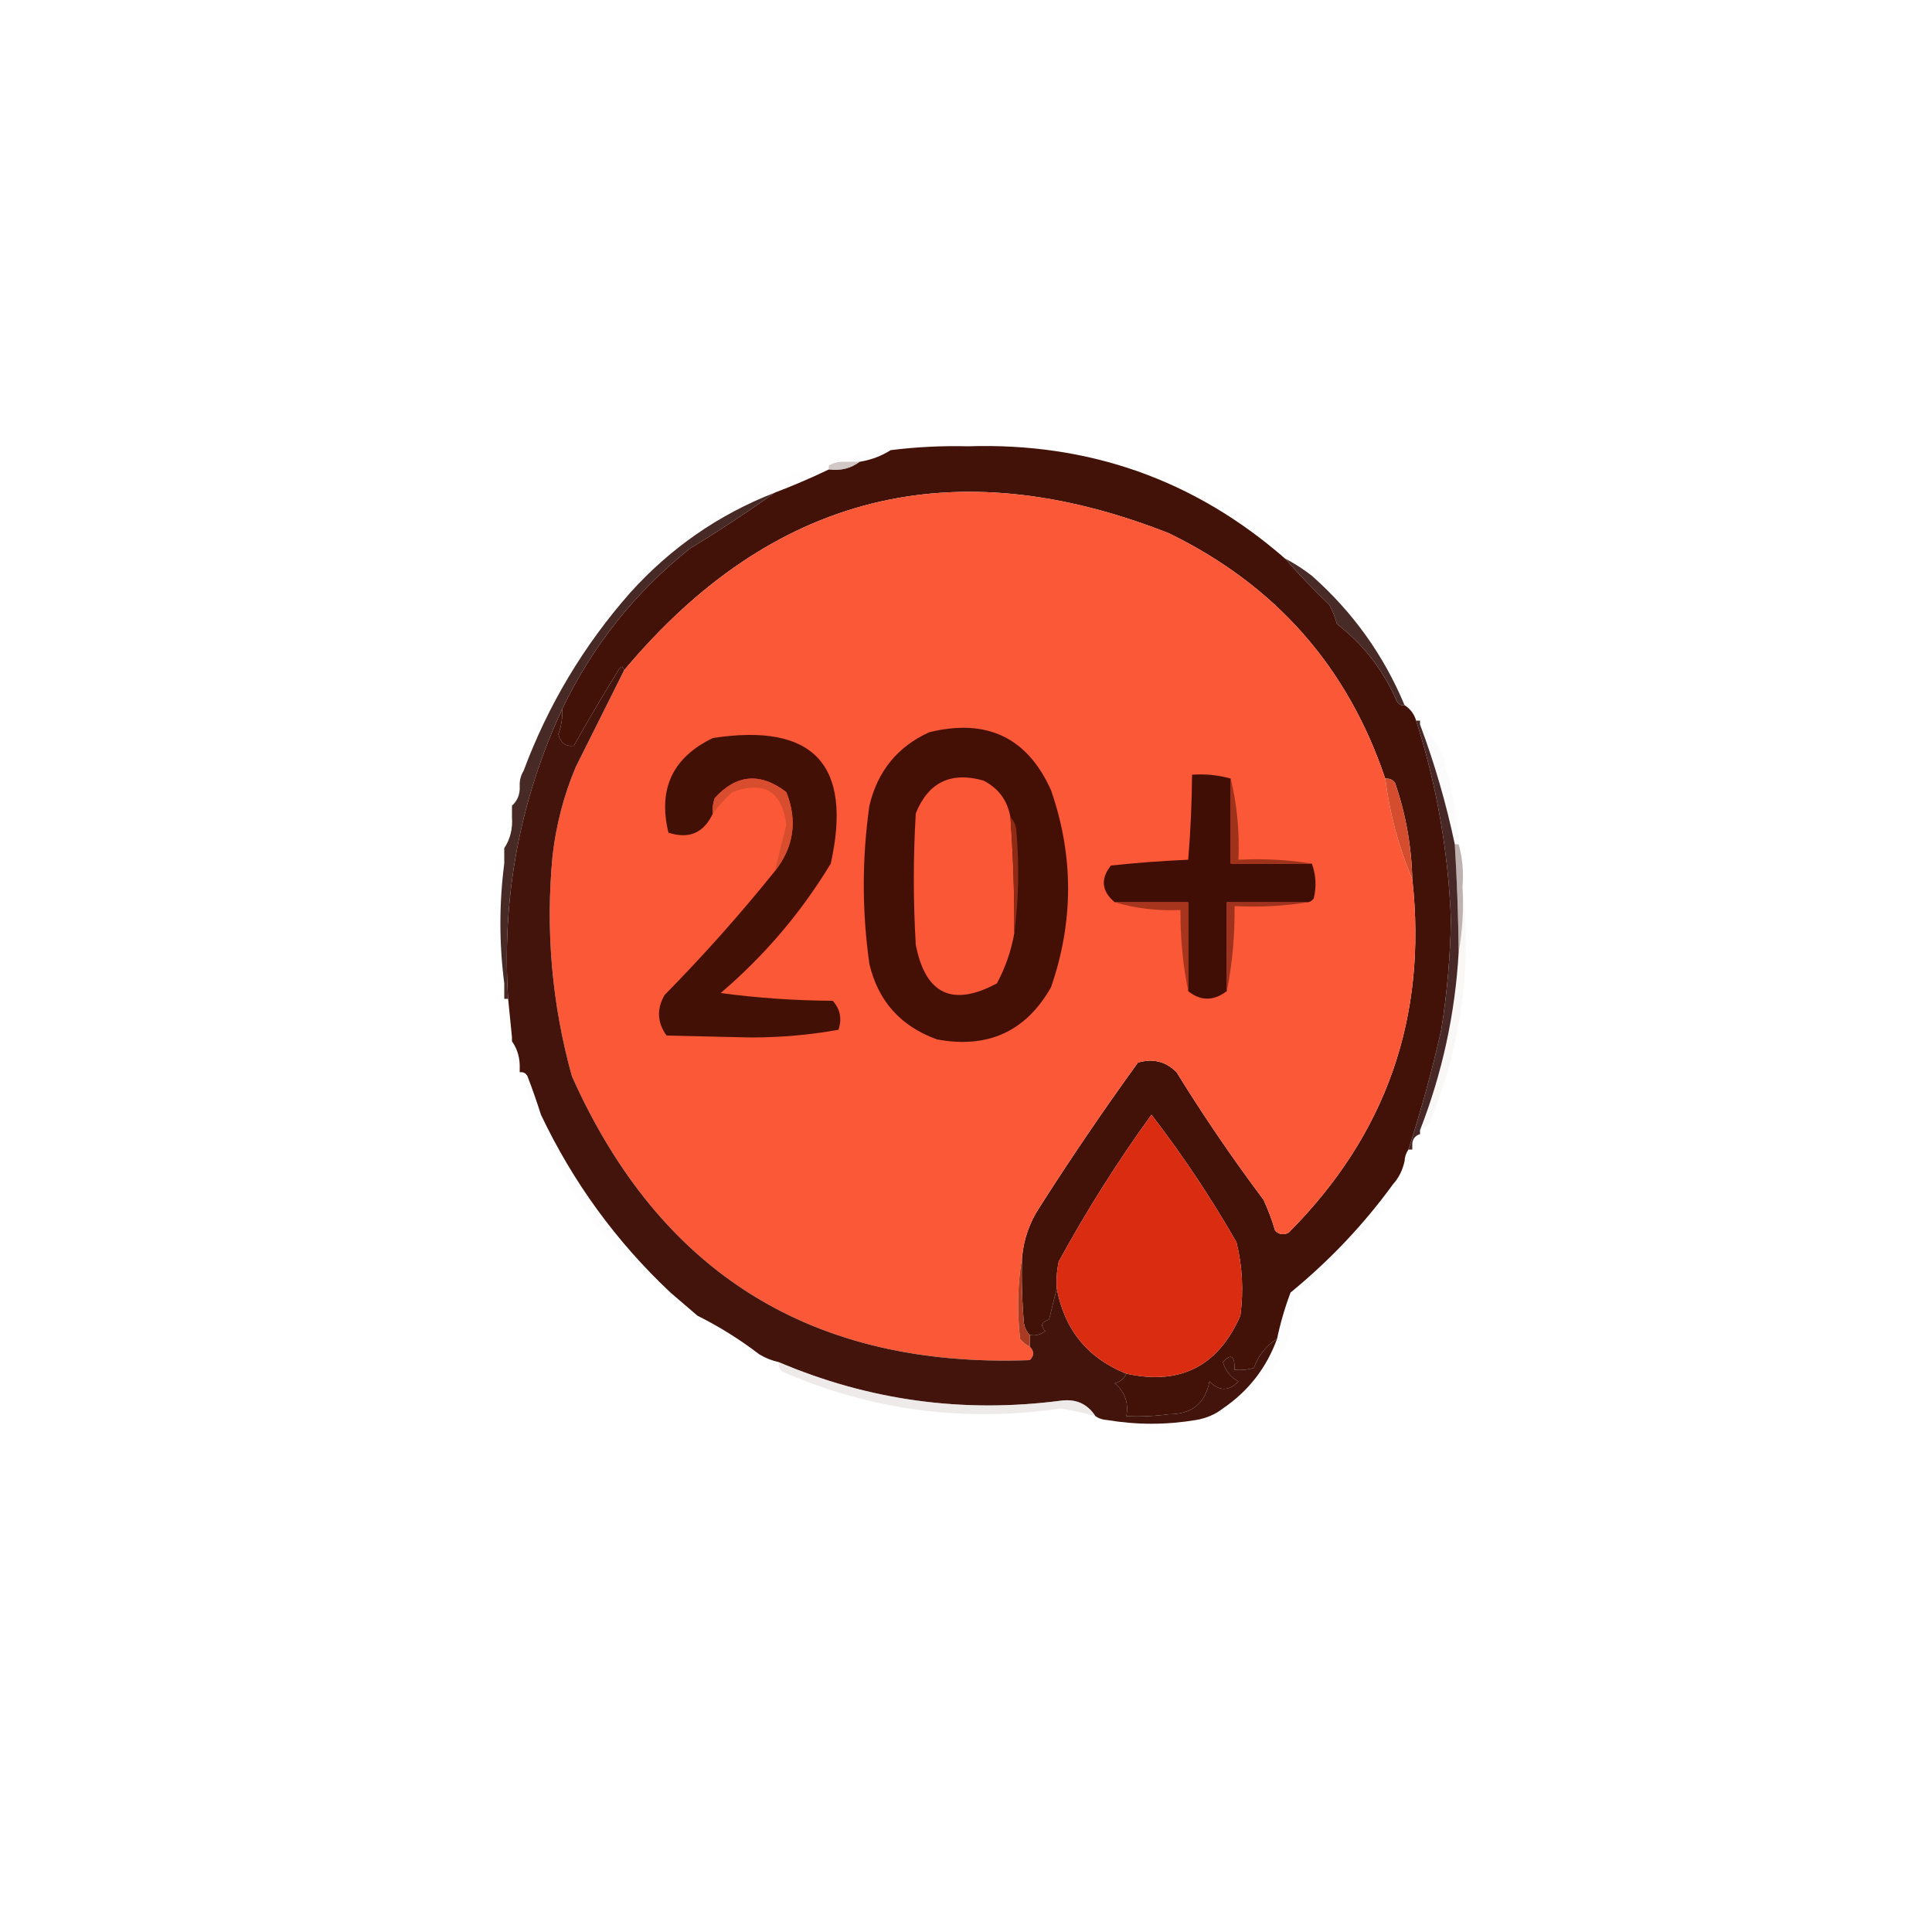 <?xml version="1.0" encoding="UTF-8"?>
<!DOCTYPE svg PUBLIC "-//W3C//DTD SVG 1.1//EN" "http://www.w3.org/Graphics/SVG/1.1/DTD/svg11.dtd">
<svg xmlns="http://www.w3.org/2000/svg" version="1.1" width="500px" height="500px" style="shape-rendering:geometricPrecision; text-rendering:geometricPrecision; image-rendering:optimizeQuality; fill-rule:evenodd; clip-rule:evenodd" xmlns:xlink="http://www.w3.org/1999/xlink">
<g><path style="opacity:0.05" fill="#e8e2e2" d="M 250.5,115.5 C 302.19,113.598 340.69,135.265 366,180.5C 366.813,182.436 367.313,184.436 367.5,186.5C 367.167,186.5 366.833,186.5 366.5,186.5C 365.974,184.77 364.974,183.436 363.5,182.5C 358.095,169.542 350.095,158.375 339.5,149C 337.283,147.277 334.95,145.777 332.5,144.5C 309.174,124.165 281.84,114.498 250.5,115.5 Z"/></g>
<g><path style="opacity:0.996" fill="#421107" d="M 250.5,115.5 C 281.84,114.498 309.174,124.165 332.5,144.5C 336.081,148.584 339.914,152.584 344,156.5C 344.862,158.087 345.529,159.754 346,161.5C 352.803,166.709 357.97,173.376 361.5,181.5C 361.957,182.298 362.624,182.631 363.5,182.5C 364.974,183.436 365.974,184.77 366.5,186.5C 371.818,203.243 374.818,220.41 375.5,238C 375.328,247.56 374.495,257.06 373,266.5C 370.625,277.002 367.792,287.335 364.5,297.5C 363.89,298.391 363.557,299.391 363.5,300.5C 363.008,302.819 362.008,304.819 360.5,306.5C 352.94,316.897 344.107,326.23 334,334.5C 332.521,338.417 331.354,342.417 330.5,346.5C 327.699,348.219 325.699,350.719 324.5,354C 322.866,354.494 321.199,354.66 319.5,354.5C 319.574,350.839 318.574,350.172 316.5,352.5C 317.124,354.754 318.457,356.421 320.5,357.5C 318.044,360.08 315.544,360.08 313,357.5C 311.939,363.182 308.439,366.016 302.5,366C 298.848,366.499 295.182,366.665 291.5,366.5C 292.125,363.03 291.125,360.196 288.5,358C 289.942,357.623 290.942,356.79 291.5,355.5C 305.422,358.58 315.255,353.58 321,340.5C 321.87,334.083 321.536,327.749 320,321.5C 313.411,309.984 306.078,298.984 298,288.5C 289.21,300.633 281.21,313.3 274,326.5C 273.503,328.81 273.337,331.143 273.5,333.5C 272.834,336.028 272.168,338.694 271.5,341.5C 269.519,342.105 269.185,343.105 270.5,344.5C 269.311,345.429 267.978,345.762 266.5,345.5C 265.732,344.737 265.232,343.737 265,342.5C 264.501,336.843 264.334,331.176 264.5,325.5C 264.898,320.807 266.398,316.474 269,312.5C 277.129,299.74 285.629,287.24 294.5,275C 298.389,273.86 301.722,274.693 304.5,277.5C 311.506,288.847 319.006,299.847 327,310.5C 328.197,313.089 329.197,315.756 330,318.5C 331.049,319.517 332.216,319.684 333.5,319C 358.775,293.678 369.442,263.178 365.5,227.5C 365.295,218.94 363.795,210.606 361,202.5C 360.329,201.748 359.496,201.414 358.5,201.5C 348.772,172.606 330.106,151.439 302.5,138C 246.681,116.013 199.681,127.847 161.5,173.5C 161.19,172.262 160.69,172.262 160,173.5C 156.041,179.918 152.207,186.418 148.5,193C 146.397,193.251 145.063,192.251 144.5,190C 145.287,187.901 145.62,185.734 145.5,183.5C 153.28,167.208 164.28,153.375 178.5,142C 186.07,137.392 193.403,132.558 200.5,127.5C 205.249,125.695 209.915,123.695 214.5,121.5C 217.553,121.889 220.22,121.223 222.5,119.5C 225.443,119.02 228.11,118.02 230.5,116.5C 237.131,115.669 243.798,115.336 250.5,115.5 Z"/></g>
<g><path style="opacity:0.12" fill="#f3efef" d="M 230.5,116.5 C 228.11,118.02 225.443,119.02 222.5,119.5C 221.167,119.5 219.833,119.5 218.5,119.5C 222.098,117.308 226.098,116.308 230.5,116.5 Z"/></g>
<g><path style="opacity:0.48" fill="#9f8a88" d="M 218.5,119.5 C 219.833,119.5 221.167,119.5 222.5,119.5C 220.22,121.223 217.553,121.889 214.5,121.5C 214.5,121.167 214.5,120.833 214.5,120.5C 215.708,119.766 217.041,119.433 218.5,119.5 Z"/></g>
<g><path style="opacity:0.058" fill="#e8e5e4" d="M 214.5,120.5 C 214.5,120.833 214.5,121.167 214.5,121.5C 209.915,123.695 205.249,125.695 200.5,127.5C 185.99,133.161 173.49,141.828 163,153.5C 151.012,167.141 141.846,182.474 135.5,199.5C 136.989,190.535 140.155,182.201 145,174.5C 159.15,151.355 178.65,134.188 203.5,123C 207.171,122.1 210.837,121.266 214.5,120.5 Z"/></g>
<g><path style="opacity:1" fill="#fa5837" d="M 358.5,201.5 C 359.646,210.588 361.98,219.254 365.5,227.5C 369.442,263.178 358.775,293.678 333.5,319C 332.216,319.684 331.049,319.517 330,318.5C 329.197,315.756 328.197,313.089 327,310.5C 319.006,299.847 311.506,288.847 304.5,277.5C 301.722,274.693 298.389,273.86 294.5,275C 285.629,287.24 277.129,299.74 269,312.5C 266.398,316.474 264.898,320.807 264.5,325.5C 263.345,332.321 263.179,339.321 264,346.5C 264.708,347.381 265.542,348.047 266.5,348.5C 267.684,349.688 267.684,350.855 266.5,352C 210.296,354.082 170.796,329.582 148,278.5C 142.827,259.835 141.16,240.835 143,221.5C 143.906,213.542 145.906,205.875 149,198.5C 153.18,190.14 157.347,181.807 161.5,173.5C 199.681,127.847 246.681,116.013 302.5,138C 330.106,151.439 348.772,172.606 358.5,201.5 Z"/></g>
<g><path style="opacity:0.964" fill="#42231f" d="M 332.5,144.5 C 334.95,145.777 337.283,147.277 339.5,149C 350.095,158.375 358.095,169.542 363.5,182.5C 362.624,182.631 361.957,182.298 361.5,181.5C 357.97,173.376 352.803,166.709 346,161.5C 345.529,159.754 344.862,158.087 344,156.5C 339.914,152.584 336.081,148.584 332.5,144.5 Z"/></g>
<g><path style="opacity:0.989" fill="#41130b" d="M 161.5,173.5 C 157.347,181.807 153.18,190.14 149,198.5C 145.906,205.875 143.906,213.542 143,221.5C 141.16,240.835 142.827,259.835 148,278.5C 170.796,329.582 210.296,354.082 266.5,352C 267.684,350.855 267.684,349.688 266.5,348.5C 266.5,347.5 266.5,346.5 266.5,345.5C 267.978,345.762 269.311,345.429 270.5,344.5C 269.185,343.105 269.519,342.105 271.5,341.5C 272.168,338.694 272.834,336.028 273.5,333.5C 275.529,344.186 281.529,351.519 291.5,355.5C 290.942,356.79 289.942,357.623 288.5,358C 291.125,360.196 292.125,363.03 291.5,366.5C 295.182,366.665 298.848,366.499 302.5,366C 308.439,366.016 311.939,363.182 313,357.5C 315.544,360.08 318.044,360.08 320.5,357.5C 318.457,356.421 317.124,354.754 316.5,352.5C 318.574,350.172 319.574,350.839 319.5,354.5C 321.199,354.66 322.866,354.494 324.5,354C 325.699,350.719 327.699,348.219 330.5,346.5C 327.743,354.03 323.076,360.03 316.5,364.5C 314.491,366.065 312.157,367.065 309.5,367.5C 301.838,368.786 294.172,368.786 286.5,367.5C 285.391,367.443 284.391,367.11 283.5,366.5C 281.424,363.298 278.424,361.965 274.5,362.5C 249.233,365.788 224.9,362.455 201.5,352.5C 199.716,352.107 198.05,351.441 196.5,350.5C 191.511,346.669 186.178,343.336 180.5,340.5C 178.142,338.471 175.808,336.471 173.5,334.5C 159.458,321.287 148.291,305.953 140,288.5C 138.932,285.129 137.765,281.796 136.5,278.5C 136.043,277.702 135.376,277.369 134.5,277.5C 134.5,277.167 134.5,276.833 134.5,276.5C 134.59,273.848 133.924,271.515 132.5,269.5C 132.5,269.167 132.5,268.833 132.5,268.5C 132.167,265.167 131.833,261.833 131.5,258.5C 129.828,232.182 134.495,207.182 145.5,183.5C 145.62,185.734 145.287,187.901 144.5,190C 145.063,192.251 146.397,193.251 148.5,193C 152.207,186.418 156.041,179.918 160,173.5C 160.69,172.262 161.19,172.262 161.5,173.5 Z"/></g>
<g><path style="opacity:0.985" fill="#452724" d="M 200.5,127.5 C 193.403,132.558 186.07,137.392 178.5,142C 164.28,153.375 153.28,167.208 145.5,183.5C 134.495,207.182 129.828,232.182 131.5,258.5C 131.167,258.5 130.833,258.5 130.5,258.5C 130.5,257.167 130.5,255.833 130.5,254.5C 129.167,244.167 129.167,233.833 130.5,223.5C 130.5,222.167 130.5,220.833 130.5,219.5C 132.04,217.162 132.706,214.495 132.5,211.5C 132.5,210.5 132.5,209.5 132.5,208.5C 133.931,207.22 134.598,205.553 134.5,203.5C 134.433,202.041 134.766,200.708 135.5,199.5C 141.846,182.474 151.012,167.141 163,153.5C 173.49,141.828 185.99,133.161 200.5,127.5 Z"/></g>
<g><path style="opacity:0.087" fill="#e0d9d8" d="M 367.5,187.5 C 371.061,190.253 373.228,193.92 374,198.5C 376.006,205.031 377.173,211.698 377.5,218.5C 377.167,218.5 376.833,218.5 376.5,218.5C 374.275,207.93 371.275,197.597 367.5,187.5 Z"/></g>
<g><path style="opacity:1" fill="#441006" d="M 240.5,189.5 C 255.382,185.861 265.882,190.861 272,204.5C 277.892,221.469 277.892,238.469 272,255.5C 265.508,266.938 255.674,271.438 242.5,269C 233.129,265.631 227.296,259.131 225,249.5C 223.063,235.837 223.063,222.171 225,208.5C 227.13,199.55 232.297,193.217 240.5,189.5 Z"/></g>
<g><path style="opacity:1" fill="#431006" d="M 200.5,225.5 C 205.445,219.226 206.445,212.393 203.5,205C 196.804,199.864 190.638,200.364 185,206.5C 184.51,207.793 184.343,209.127 184.5,210.5C 182.166,215.557 178.332,217.224 173,215.5C 170.246,204.177 174.08,196.01 184.5,191C 210.518,187.017 220.684,197.85 215,223.5C 207.316,236.186 197.816,247.353 186.5,257C 196.067,258.282 205.734,258.949 215.5,259C 217.444,261.153 217.944,263.653 217,266.5C 209.735,267.815 202.235,268.482 194.5,268.5C 187.167,268.333 179.833,268.167 172.5,268C 170.077,264.621 169.91,261.121 172,257.5C 182.079,247.26 191.579,236.593 200.5,225.5 Z"/></g>
<g><path style="opacity:1" fill="#400e05" d="M 318.5,201.5 C 318.5,208.833 318.5,216.167 318.5,223.5C 325.5,223.5 332.5,223.5 339.5,223.5C 340.569,226.408 340.736,229.408 340,232.5C 339.617,233.056 339.117,233.389 338.5,233.5C 331.5,233.5 324.5,233.5 317.5,233.5C 317.5,241.167 317.5,248.833 317.5,256.5C 314.053,259.1 310.72,259.1 307.5,256.5C 307.5,248.833 307.5,241.167 307.5,233.5C 301.167,233.5 294.833,233.5 288.5,233.5C 285.098,230.658 284.765,227.492 287.5,224C 294.156,223.289 300.822,222.789 307.5,222.5C 308.118,215.183 308.451,207.849 308.5,200.5C 311.939,200.253 315.272,200.586 318.5,201.5 Z"/></g>
<g><path style="opacity:1" fill="#fa5737" d="M 261.5,211.5 C 262.213,221.484 262.547,231.484 262.5,241.5C 261.707,246.043 260.207,250.376 258,254.5C 246.494,260.664 239.494,257.331 237,244.5C 236.333,233.167 236.333,221.833 237,210.5C 240.243,202.462 246.077,199.629 254.5,202C 258.414,203.993 260.748,207.16 261.5,211.5 Z"/></g>
<g><path style="opacity:0.994" fill="#d44d2e" d="M 358.5,201.5 C 359.496,201.414 360.329,201.748 361,202.5C 363.795,210.606 365.295,218.94 365.5,227.5C 361.98,219.254 359.646,210.588 358.5,201.5 Z"/></g>
<g><path style="opacity:1" fill="#d74d2e" d="M 200.5,225.5 C 201.493,221.509 202.493,217.509 203.5,213.5C 202.414,204.79 197.747,201.956 189.5,205C 187.598,206.73 185.931,208.563 184.5,210.5C 184.343,209.127 184.51,207.793 185,206.5C 190.638,200.364 196.804,199.864 203.5,205C 206.445,212.393 205.445,219.226 200.5,225.5 Z"/></g>
<g><path style="opacity:0.037" fill="#f5f2f1" d="M 134.5,203.5 C 134.598,205.553 133.931,207.22 132.5,208.5C 132.402,206.447 133.069,204.78 134.5,203.5 Z"/></g>
<g><path style="opacity:1" fill="#9f321b" d="M 318.5,201.5 C 320.153,208.262 320.82,215.262 320.5,222.5C 327.022,222.177 333.355,222.51 339.5,223.5C 332.5,223.5 325.5,223.5 318.5,223.5C 318.5,216.167 318.5,208.833 318.5,201.5 Z"/></g>
<g><path style="opacity:0.105" fill="#f9f7f6" d="M 132.5,211.5 C 132.706,214.495 132.04,217.162 130.5,219.5C 130.294,216.505 130.96,213.838 132.5,211.5 Z"/></g>
<g><path style="opacity:1" fill="#8e2a15" d="M 261.5,211.5 C 262.268,212.263 262.768,213.263 263,214.5C 263.824,223.676 263.657,232.676 262.5,241.5C 262.547,231.484 262.213,221.484 261.5,211.5 Z"/></g>
<g><path style="opacity:0.049" fill="#f0eceb" d="M 130.5,223.5 C 129.167,233.833 129.167,244.167 130.5,254.5C 126.501,244.175 126.501,233.841 130.5,223.5 Z"/></g>
<g><path style="opacity:0.557" fill="#8b7572" d="M 376.5,218.5 C 376.833,218.5 377.167,218.5 377.5,218.5C 378.482,221.962 378.815,225.629 378.5,229.5C 378.822,235.358 378.489,241.025 377.5,246.5C 377.401,237.156 377.068,227.823 376.5,218.5 Z"/></g>
<g><path style="opacity:0.161" fill="#ddd4d2" d="M 378.5,229.5 C 380.967,250.429 378.134,270.763 370,290.5C 369.292,291.381 368.458,292.047 367.5,292.5C 373.259,277.704 376.593,262.371 377.5,246.5C 378.489,241.025 378.822,235.358 378.5,229.5 Z"/></g>
<g><path style="opacity:1" fill="#9f321c" d="M 338.5,233.5 C 332.355,234.49 326.022,234.823 319.5,234.5C 319.594,242.047 318.928,249.38 317.5,256.5C 317.5,248.833 317.5,241.167 317.5,233.5C 324.5,233.5 331.5,233.5 338.5,233.5 Z"/></g>
<g><path style="opacity:1" fill="#a7351e" d="M 288.5,233.5 C 294.833,233.5 301.167,233.5 307.5,233.5C 307.5,241.167 307.5,248.833 307.5,256.5C 306.125,249.711 305.458,242.711 305.5,235.5C 299.583,235.784 293.916,235.117 288.5,233.5 Z"/></g>
<g><path style="opacity:0.937" fill="#3c1a18" d="M 366.5,186.5 C 366.833,186.5 367.167,186.5 367.5,186.5C 367.5,186.833 367.5,187.167 367.5,187.5C 371.275,197.597 374.275,207.93 376.5,218.5C 377.068,227.823 377.401,237.156 377.5,246.5C 376.593,262.371 373.259,277.704 367.5,292.5C 367.5,292.833 367.5,293.167 367.5,293.5C 366.094,293.973 365.427,294.973 365.5,296.5C 365.5,296.833 365.5,297.167 365.5,297.5C 365.167,297.5 364.833,297.5 364.5,297.5C 367.792,287.335 370.625,277.002 373,266.5C 374.495,257.06 375.328,247.56 375.5,238C 374.818,220.41 371.818,203.243 366.5,186.5 Z"/></g>
<g><path style="opacity:0.077" fill="#efe9e8" d="M 130.5,258.5 C 130.833,258.5 131.167,258.5 131.5,258.5C 131.833,261.833 132.167,265.167 132.5,268.5C 130.825,265.493 130.159,262.16 130.5,258.5 Z"/></g>
<g><path style="opacity:0.07" fill="#e4dddc" d="M 132.5,269.5 C 133.924,271.515 134.59,273.848 134.5,276.5C 132.837,274.562 132.171,272.228 132.5,269.5 Z"/></g>
<g><path style="opacity:0.053" fill="#dcd4d3" d="M 134.5,277.5 C 135.376,277.369 136.043,277.702 136.5,278.5C 137.765,281.796 138.932,285.129 140,288.5C 148.291,305.953 159.458,321.287 173.5,334.5C 165.603,329.441 158.77,323.108 153,315.5C 144.938,303.71 138.771,291.043 134.5,277.5 Z"/></g>
<g><path style="opacity:0.999" fill="#da2c11" d="M 291.5,355.5 C 281.529,351.519 275.529,344.186 273.5,333.5C 273.337,331.143 273.503,328.81 274,326.5C 281.21,313.3 289.21,300.633 298,288.5C 306.078,298.984 313.411,309.984 320,321.5C 321.536,327.749 321.87,334.083 321,340.5C 315.255,353.58 305.422,358.58 291.5,355.5 Z"/></g>
<g><path style="opacity:0.025" fill="#e4dbdb" d="M 367.5,293.5 C 367.573,295.027 366.906,296.027 365.5,296.5C 365.427,294.973 366.094,293.973 367.5,293.5 Z"/></g>
<g><path style="opacity:0.007" fill="#f4f0ed" d="M 364.5,297.5 C 364.833,297.5 365.167,297.5 365.5,297.5C 365.573,299.027 364.906,300.027 363.5,300.5C 363.557,299.391 363.89,298.391 364.5,297.5 Z"/></g>
<g><path style="opacity:0.045" fill="#ddd6d5" d="M 360.5,306.5 C 359.62,309.262 358.454,311.929 357,314.5C 349.667,321.833 342.333,329.167 335,336.5C 334.499,349.792 328.333,359.125 316.5,364.5C 323.076,360.03 327.743,354.03 330.5,346.5C 331.354,342.417 332.521,338.417 334,334.5C 344.107,326.23 352.94,316.897 360.5,306.5 Z"/></g>
<g><path style="opacity:0.974" fill="#a7371e" d="M 264.5,325.5 C 264.334,331.176 264.501,336.843 265,342.5C 265.232,343.737 265.732,344.737 266.5,345.5C 266.5,346.5 266.5,347.5 266.5,348.5C 265.542,348.047 264.708,347.381 264,346.5C 263.179,339.321 263.345,332.321 264.5,325.5 Z"/></g>
<g><path style="opacity:0.024" fill="#eae5e3" d="M 180.5,340.5 C 186.178,343.336 191.511,346.669 196.5,350.5C 190.363,348.346 185.03,345.013 180.5,340.5 Z"/></g>
<g><path style="opacity:0.47" fill="#dcd2d0" d="M 201.5,352.5 C 224.9,362.455 249.233,365.788 274.5,362.5C 278.424,361.965 281.424,363.298 283.5,366.5C 280.552,365.68 277.552,365.014 274.5,364.5C 249.581,368.18 225.581,365.013 202.5,355C 201.748,354.329 201.414,353.496 201.5,352.5 Z"/></g>
<g><path style="opacity:0.06" fill="#f7f6f4" d="M 286.5,367.5 C 294.172,368.786 301.838,368.786 309.5,367.5C 308.653,368.966 307.32,369.8 305.5,370C 299.442,370.739 293.442,370.406 287.5,369C 286.944,368.617 286.611,368.117 286.5,367.5 Z"/></g>
</svg>
